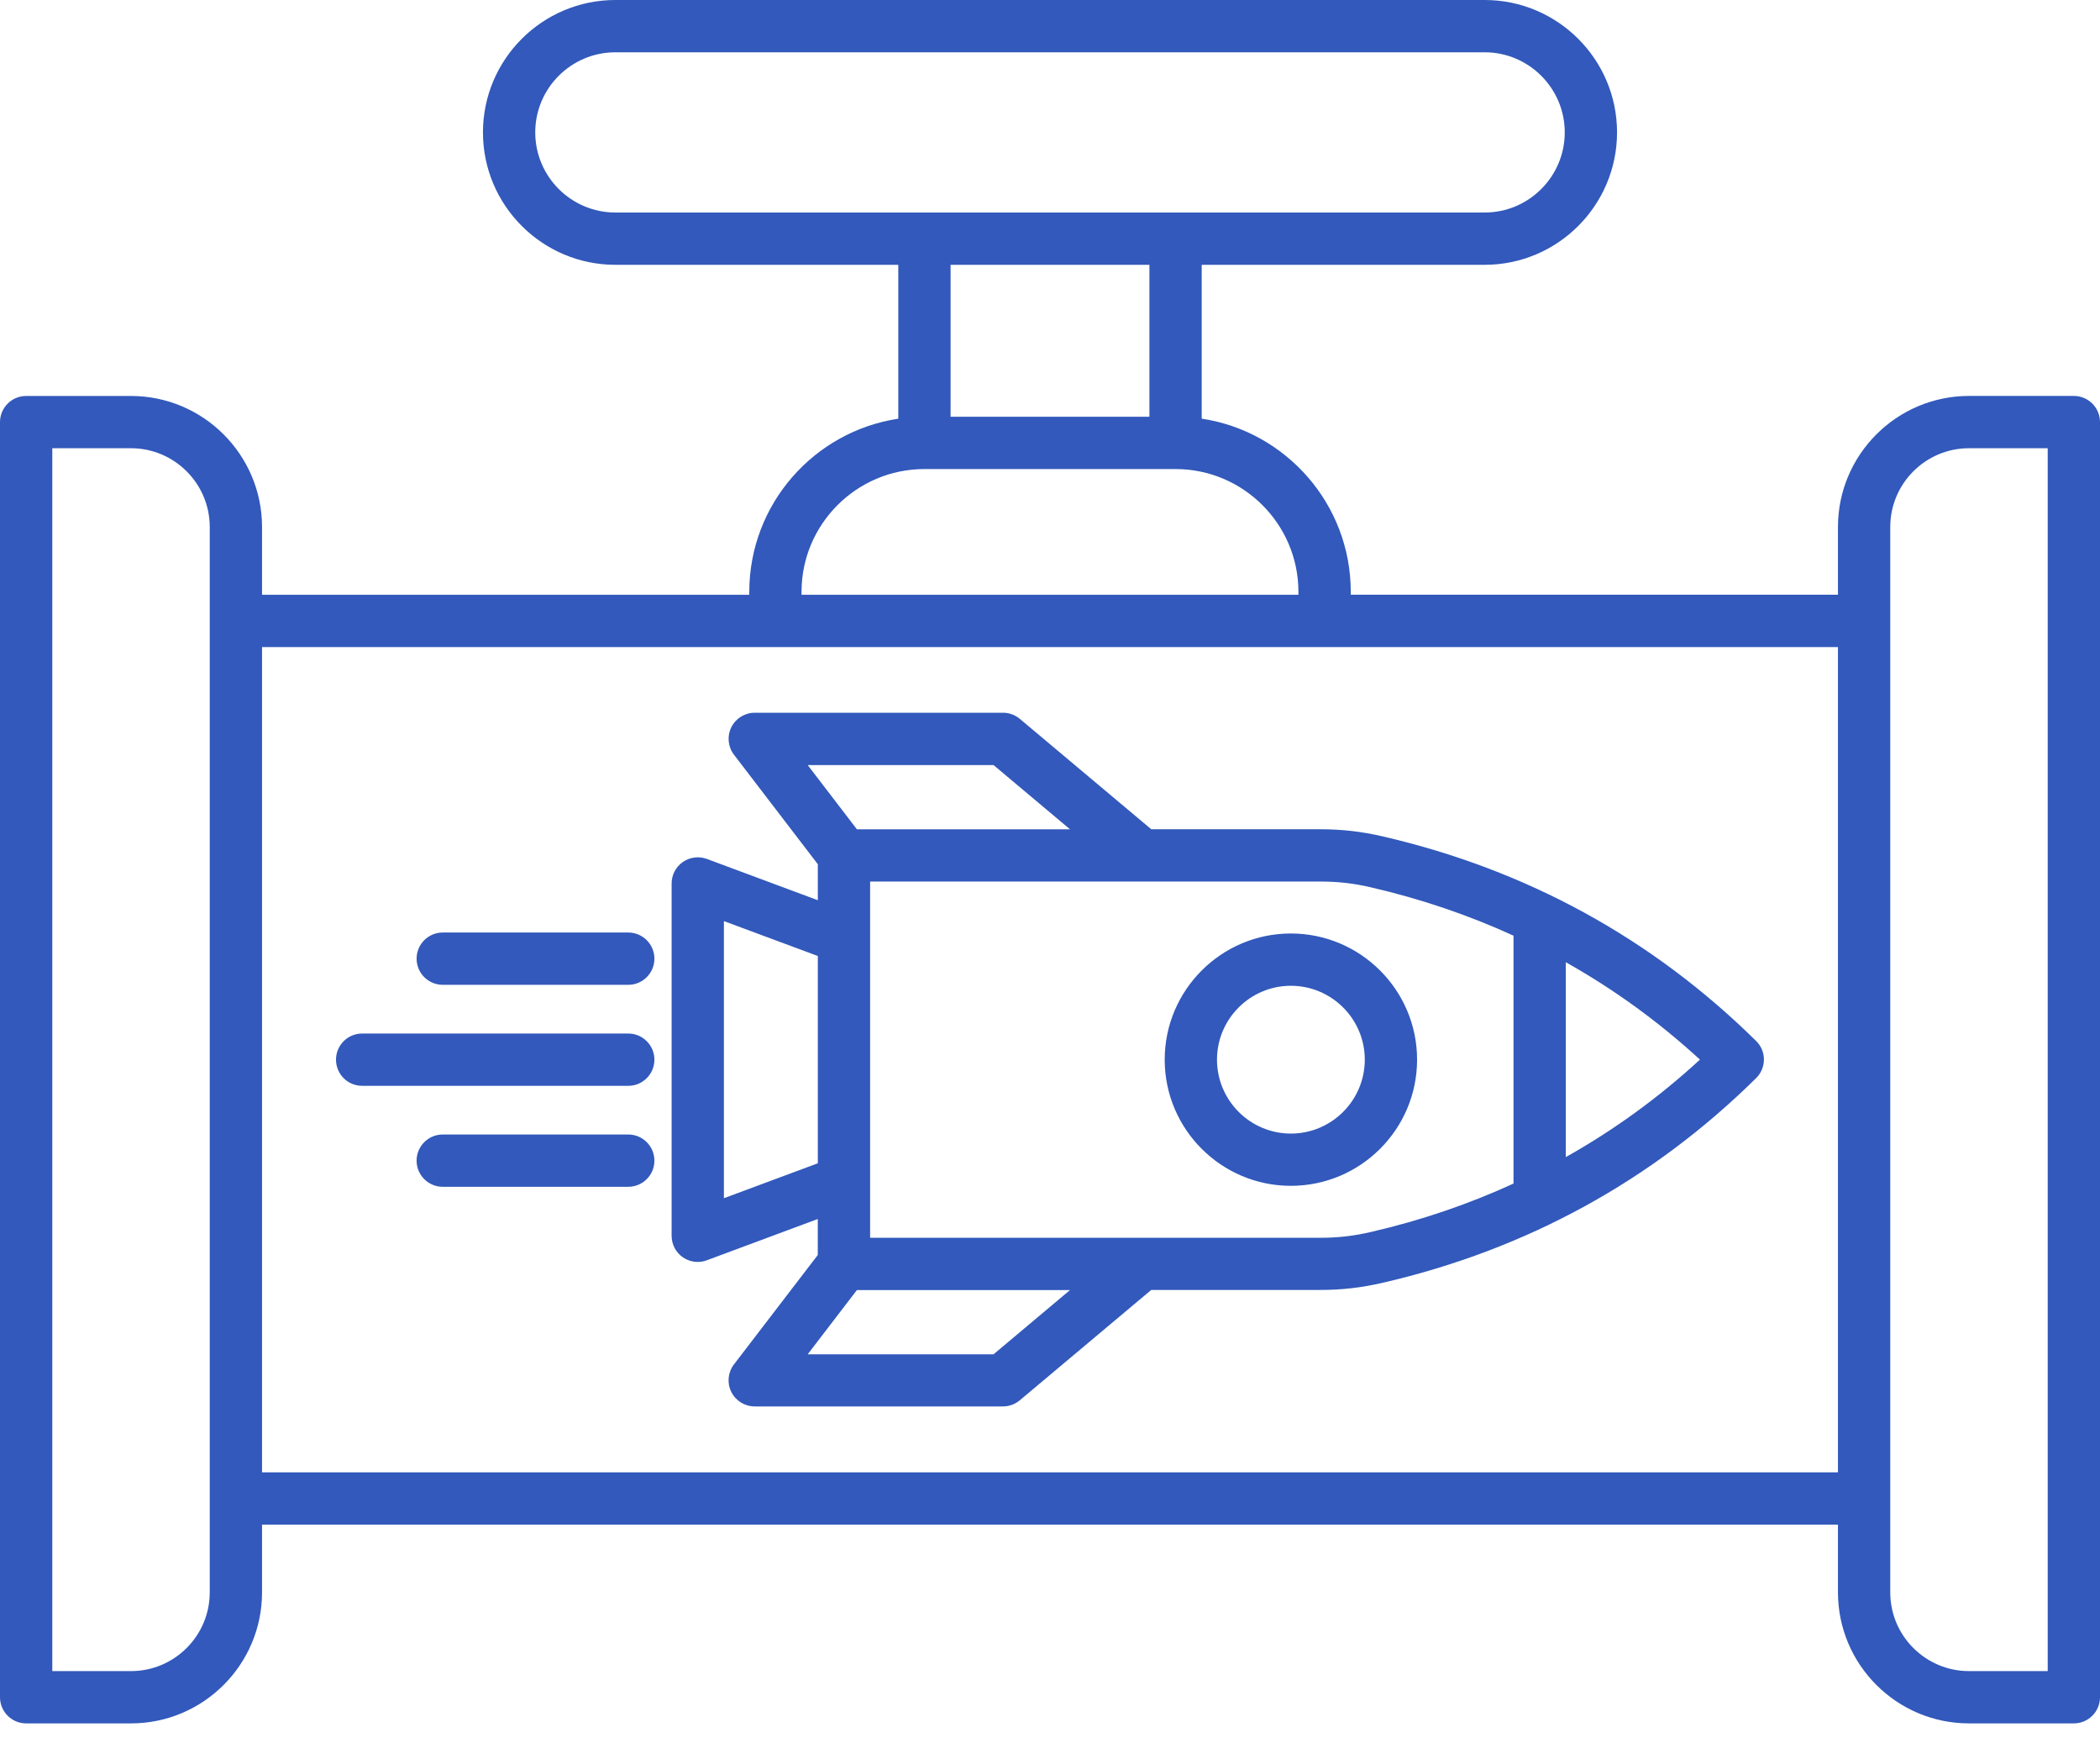 <svg width="50" height="42" viewBox="0 0 50 42" fill="none" xmlns="http://www.w3.org/2000/svg">
<path d="M41.814 24.787C39.343 22.348 36.355 20.709 32.929 19.916C32.415 19.797 31.95 19.744 31.422 19.744H27.411L24.282 17.116C24.17 17.022 24.028 16.97 23.882 16.97H17.97C17.733 16.97 17.517 17.105 17.412 17.316C17.307 17.528 17.332 17.782 17.476 17.97L19.472 20.577V21.434L16.831 20.451C16.64 20.381 16.426 20.407 16.258 20.524C16.091 20.64 15.991 20.831 15.991 21.035V29.423C15.991 29.627 16.09 29.819 16.258 29.935C16.364 30.008 16.489 30.046 16.613 30.046C16.687 30.046 16.759 30.033 16.83 30.006L19.471 29.024V29.881L17.475 32.486C17.331 32.674 17.306 32.928 17.411 33.14C17.516 33.352 17.732 33.486 17.969 33.486H23.881C24.027 33.486 24.169 33.435 24.281 33.34L27.41 30.713H31.421C31.949 30.713 32.414 30.66 32.928 30.541C36.354 29.748 39.342 28.109 41.813 25.669C41.931 25.552 41.998 25.393 41.998 25.226C41.998 25.059 41.933 24.905 41.814 24.787ZM23.656 18.216L25.476 19.745H20.402L19.231 18.216H23.656ZM17.236 28.529V21.931L19.472 22.762V27.697L17.236 28.529ZM23.656 32.245H19.231L20.402 30.716H25.476L23.656 32.245ZM32.649 29.331C32.225 29.43 31.858 29.471 31.422 29.471H20.717V20.989H31.422C31.858 20.989 32.225 21.03 32.649 21.129C33.836 21.404 34.966 21.788 36.036 22.278V28.18C34.966 28.671 33.836 29.057 32.649 29.331ZM37.281 27.55V22.91C38.424 23.552 39.492 24.326 40.475 25.229C39.492 26.134 38.425 26.908 37.281 27.55ZM30.735 22.226C29.079 22.226 27.731 23.574 27.731 25.23C27.731 26.887 29.079 28.234 30.735 28.234C32.392 28.234 33.74 26.887 33.74 25.23C33.74 23.574 32.392 22.226 30.735 22.226ZM30.735 26.99C29.766 26.99 28.976 26.2 28.976 25.23C28.976 24.26 29.766 23.471 30.735 23.471C31.705 23.471 32.495 24.26 32.495 25.23C32.495 26.2 31.706 26.99 30.735 26.99ZM15.581 22.826C15.581 23.169 15.302 23.448 14.959 23.448H10.541C10.198 23.448 9.919 23.169 9.919 22.826C9.919 22.482 10.198 22.203 10.541 22.203H14.959C15.302 22.203 15.581 22.482 15.581 22.826ZM15.581 25.23C15.581 25.574 15.302 25.853 14.959 25.853H8.622C8.279 25.853 8 25.574 8 25.23C8 24.887 8.279 24.608 8.622 24.608H14.959C15.302 24.608 15.581 24.887 15.581 25.23ZM15.581 27.635C15.581 27.978 15.302 28.257 14.959 28.257H10.541C10.198 28.257 9.919 27.978 9.919 27.635C9.919 27.291 10.198 27.012 10.541 27.012H14.959C15.302 27.012 15.581 27.291 15.581 27.635ZM49.378 9.427H46.881C45.161 9.427 43.761 10.827 43.761 12.547V14.16H32.161V14.092C32.161 12.004 30.618 10.27 28.612 9.968V6.305H35.349C37.087 6.305 38.501 4.891 38.501 3.152C38.501 1.414 37.087 0 35.349 0H14.652C12.913 0 11.499 1.414 11.499 3.152C11.499 4.891 12.913 6.305 14.652 6.305H21.388V9.969C19.383 10.271 17.84 12.004 17.84 14.093V14.161H6.239V12.548C6.239 10.828 4.839 9.428 3.119 9.428H0.622C0.279 9.428 0 9.707 0 10.051V40.411C0 40.754 0.279 41.033 0.622 41.033H3.119C4.839 41.033 6.239 39.634 6.239 37.914V36.301H43.761V37.914C43.761 39.634 45.161 41.033 46.881 41.033H49.378C49.721 41.033 50 40.754 50 40.411V10.05C50 9.706 49.721 9.427 49.378 9.427ZM4.994 37.914C4.994 38.947 4.152 39.788 3.119 39.788H1.245V10.672H3.119C4.152 10.672 4.994 11.514 4.994 12.547V37.914ZM12.744 3.152C12.744 2.101 13.6 1.245 14.652 1.245H35.349C36.4 1.245 37.256 2.101 37.256 3.152C37.256 4.204 36.4 5.06 35.349 5.06H14.652C13.6 5.06 12.744 4.204 12.744 3.152ZM27.367 6.305V9.922H22.633V6.305H27.367ZM19.084 14.093C19.084 12.48 20.396 11.168 22.009 11.168H27.989C29.602 11.168 30.915 12.48 30.915 14.093V14.161H19.084V14.093ZM6.239 35.055V15.406H43.761V35.056H6.239V35.055ZM48.755 39.788H46.881C45.847 39.788 45.006 38.947 45.006 37.914V12.547C45.006 11.514 45.847 10.672 46.881 10.672H48.755V39.788Z" fill="#3259BB"/>
</svg>
